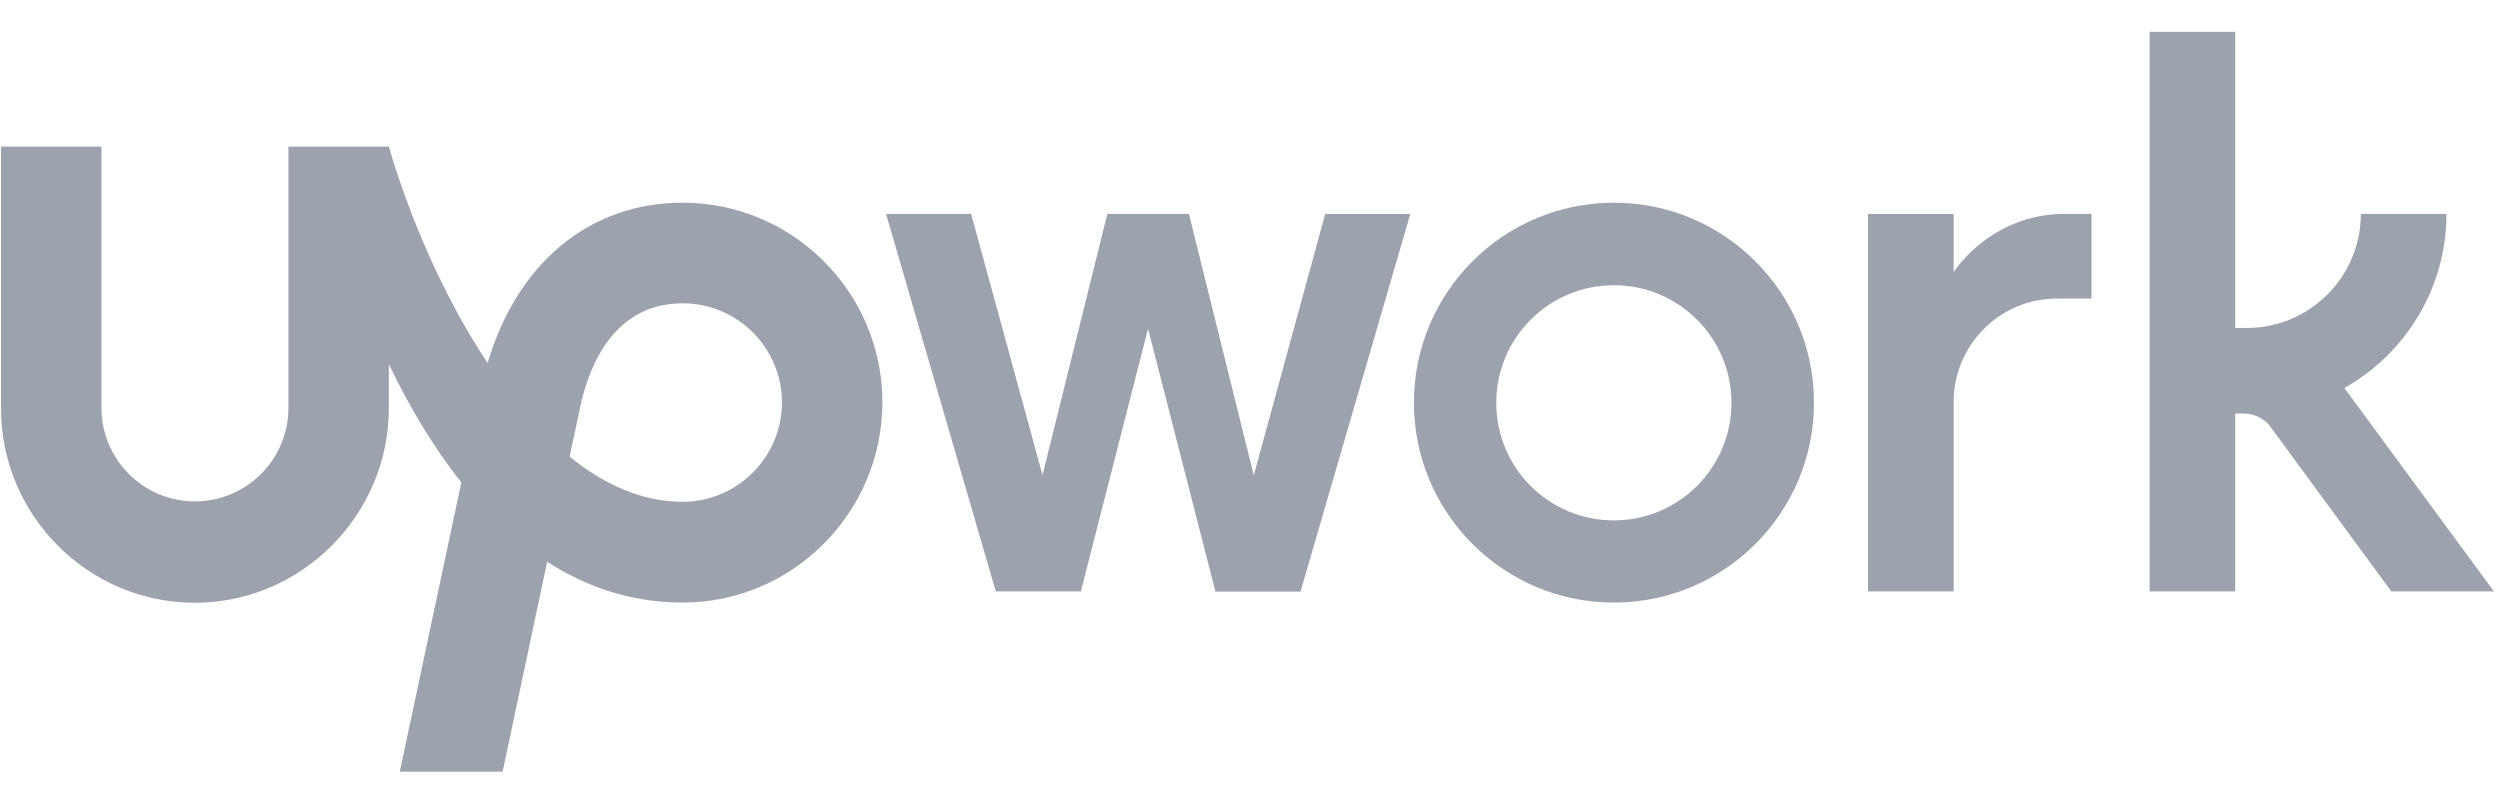 <svg width="161" height="52" viewBox="0 0 161 52" fill="none" xmlns="http://www.w3.org/2000/svg">
<path d="M43.962 32.315C41.352 32.315 38.906 31.209 36.683 29.41L37.224 26.87L37.248 26.776C37.73 24.072 39.259 19.533 43.962 19.533C47.49 19.533 50.359 22.402 50.359 25.929C50.347 29.445 47.478 32.315 43.962 32.315ZM43.962 13.053C37.953 13.053 33.297 16.957 31.404 23.378C28.511 19.039 26.324 13.83 25.042 9.443H18.575V26.27C18.575 29.587 15.87 32.291 12.554 32.291C9.238 32.291 6.534 29.587 6.534 26.27V9.443H0.066V26.27C0.042 33.161 5.651 38.817 12.542 38.817C19.433 38.817 25.042 33.161 25.042 26.27V23.448C26.3 26.071 27.84 28.716 29.71 31.068L25.747 49.694H32.368L35.237 36.183C37.753 37.794 40.646 38.806 43.962 38.806C51.053 38.806 56.826 32.997 56.826 25.906C56.826 18.827 51.053 13.053 43.962 13.053H43.962Z" fill="#9CA3AF"/>
<path d="M76.569 13.783L80.743 30.61L85.341 13.783H90.821L83.754 38.1H78.274L73.935 21.167L69.608 38.088H64.128L57.06 13.771H62.54L67.138 30.598L71.312 13.771H76.569V13.783L76.569 13.783ZM103.932 13.054C96.818 13.054 91.056 18.827 91.056 25.93C91.056 33.044 96.83 38.806 103.932 38.806C111.046 38.806 116.82 33.044 116.82 25.93C116.82 18.816 111.046 13.054 103.932 13.054ZM103.932 33.514C99.746 33.514 96.359 30.128 96.359 25.941C96.359 21.755 99.758 18.369 103.932 18.369C108.118 18.369 111.505 21.755 111.505 25.941C111.505 30.116 108.118 33.514 103.932 33.514ZM132.471 19.227C128.791 19.227 125.816 22.214 125.816 25.883V38.088H120.3V13.783H125.816V17.522C125.816 17.522 128.167 13.771 133 13.771H134.693V19.227H132.471ZM150.98 24.989C154.895 22.778 157.553 18.58 157.553 13.771H152.038C152.038 17.828 148.746 21.12 144.689 21.12H143.948V2.047H138.433V38.088H143.948V26.635H144.607C145.147 26.635 145.853 26.988 146.17 27.423L154.002 38.088H160.61L150.98 24.989Z" fill="#9CA3AF"/>
</svg>
